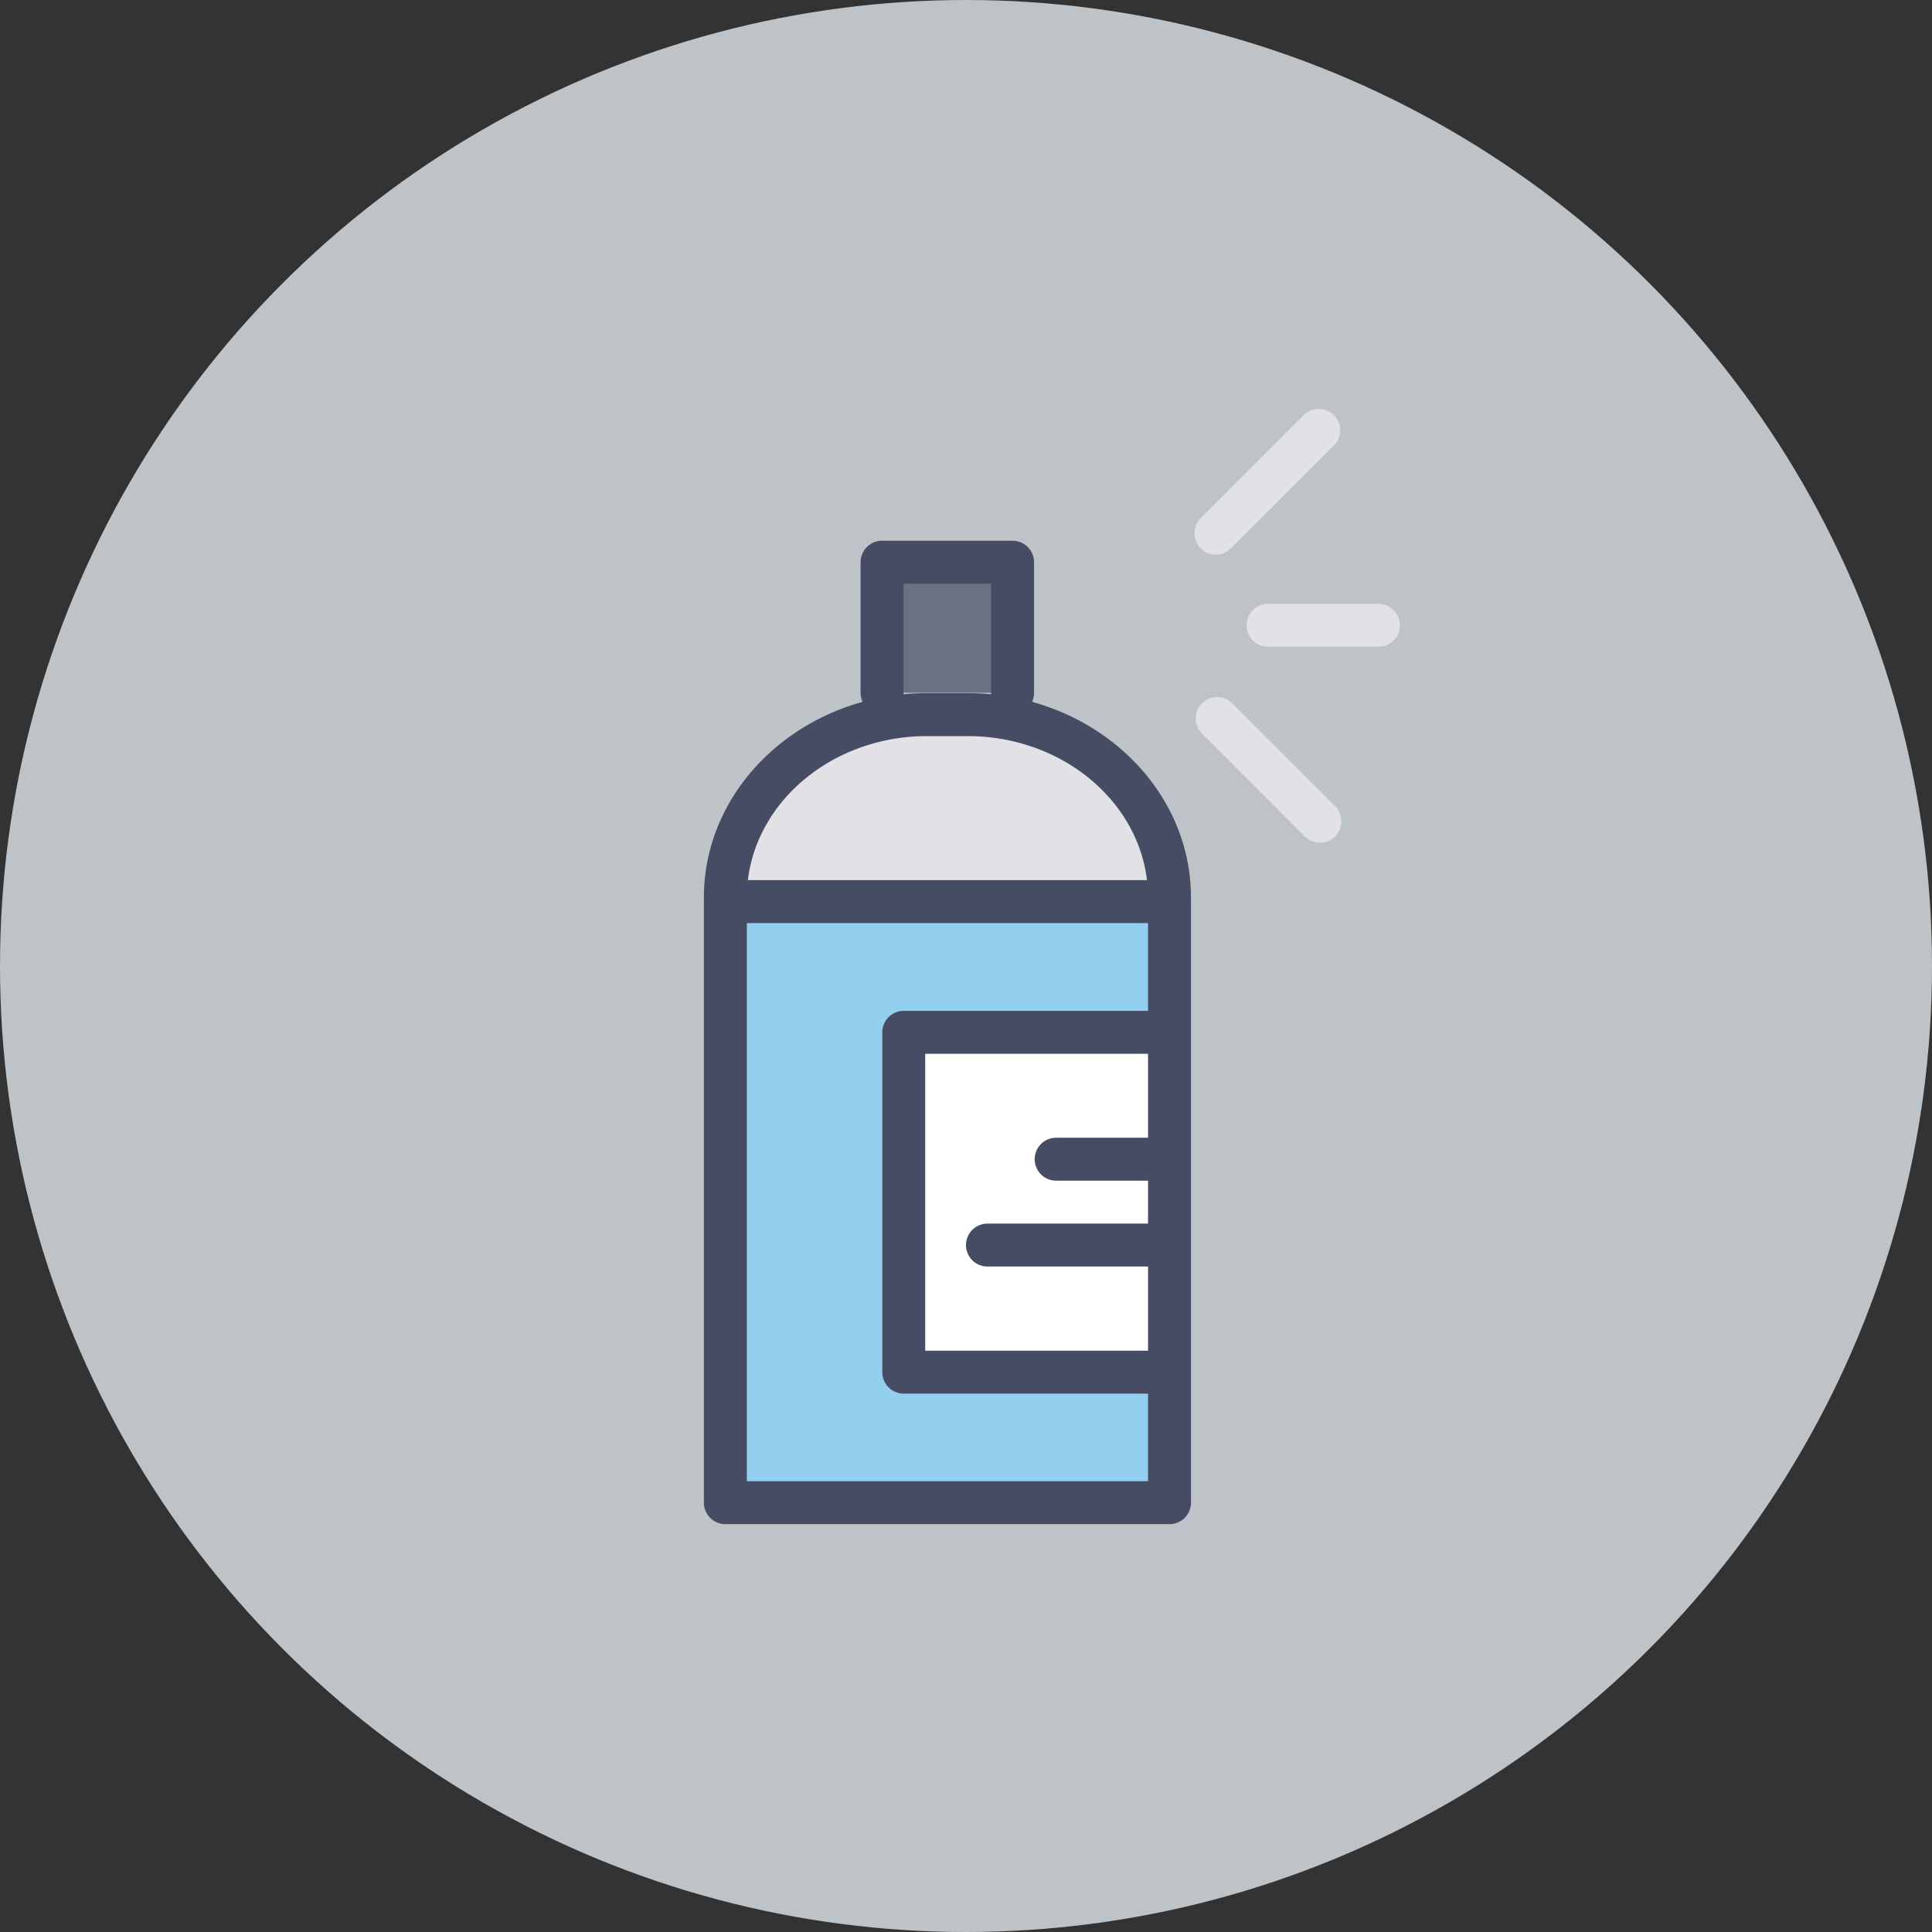 <svg xmlns="http://www.w3.org/2000/svg" viewBox="0 0 90 90"><rect x="0" y="0" width="90" height="90" fill="#333333" stroke="none"/><defs><style>.cls-1{fill:#bdc3c7;}.cls-2{fill:#e1e1e6;}.cls-3{fill:#464c63;}.cls-4{fill:#93cfef;}.cls-5{fill:#fff;}.cls-6{fill:#6b7082;}</style></defs><title>spray-paint</title><g id="spray-paint"><g id="label"><circle class="cls-1" cx="45" cy="45" r="45"/></g><g id="icon"><path class="cls-2" d="M64.21,30.13H59.07a1,1,0,0,1,0-2h5.14a1,1,0,0,1,0,2Z"/><path class="cls-2" d="M56.65,25.84a1,1,0,0,1-.71-1.71l4.84-4.84a1,1,0,0,1,1.41,1.41l-4.84,4.84A1,1,0,0,1,56.65,25.84Z"/><path class="cls-2" d="M61.49,39.25a1,1,0,0,1-.71-.29l-4.84-4.84a1,1,0,0,1,1.41-1.41l4.84,4.84a1,1,0,0,1-.71,1.71Z"/><path class="cls-2" d="M33.79,41.81c0-4.71,4.21-8.52,9.4-8.52h1.88c5.2,0,9.4,3.81,9.4,8.52"/><path class="cls-3" d="M54.48,42.81a1,1,0,0,1-1-1c0-4.15-3.77-7.52-8.41-7.52H43.19c-4.63,0-8.4,3.37-8.4,7.52a1,1,0,0,1-2,0c0-5.25,4.67-9.52,10.4-9.52h1.88c5.74,0,10.41,4.27,10.41,9.52A1,1,0,0,1,54.48,42.81Z"/><rect class="cls-4" x="33.79" y="42.01" width="20.69" height="27.99"/><polyline class="cls-5" points="54.27 63.92 42.1 63.92 42.1 48.09 54.27 48.09"/><path class="cls-3" d="M54.27,64.92H42.1a1,1,0,0,1-1-1V48.09a1,1,0,0,1,1-1H54.27a1,1,0,0,1,0,2H43.1V62.92H54.27a1,1,0,0,1,0,2Z"/><path class="cls-3" d="M54.07,59H46a1,1,0,0,1,0-2h8.11a1,1,0,1,1,0,2Z"/><path class="cls-3" d="M54.07,55H49.2a1,1,0,0,1,0-2h4.87a1,1,0,0,1,0,2Z"/><path class="cls-3" d="M54.48,71H33.79a1,1,0,0,1-1-1V42a1,1,0,0,1,1-1H54.48a1,1,0,0,1,1,1V70A1,1,0,0,1,54.48,71ZM34.79,69H53.48V43H34.79Z"/><polyline class="cls-6" points="41.09 32.27 41.09 26.19 47.17 26.19 47.17 32.27"/><path class="cls-3" d="M47.17,33.28a1,1,0,0,1-1-1V27.19H42.09v5.08a1,1,0,0,1-2,0V26.19a1,1,0,0,1,1-1h6.08a1,1,0,0,1,1,1v6.08A1,1,0,0,1,47.17,33.28Z"/></g></g></svg>